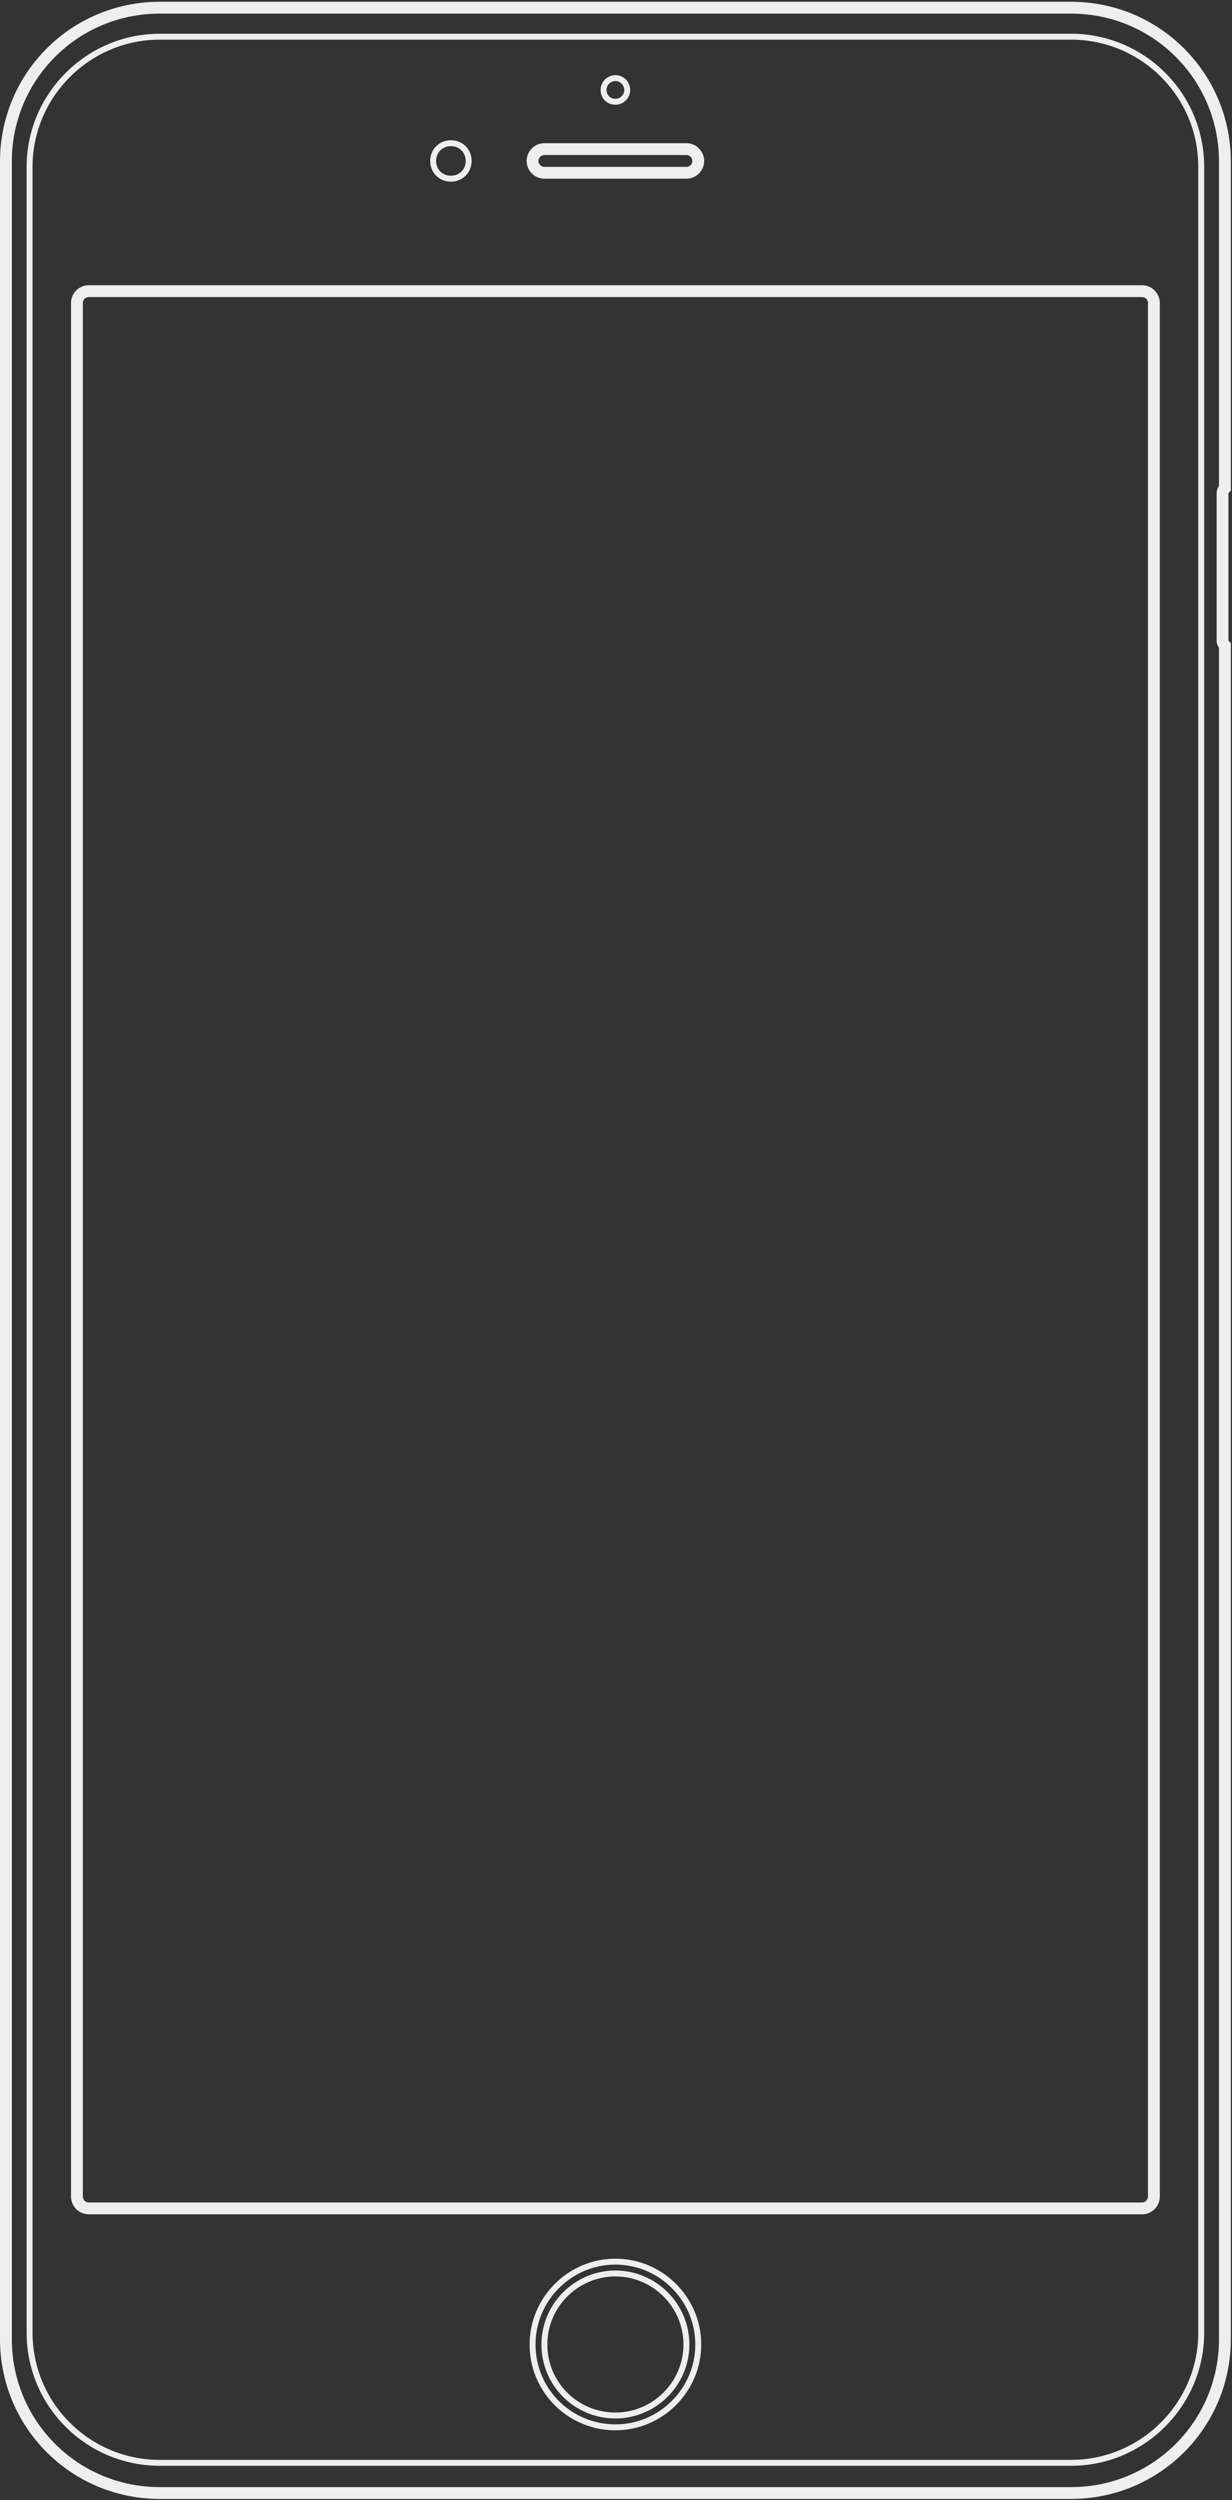 <?xml version="1.0" encoding="utf-8"?>
<!-- Generator: Adobe Illustrator 18.1.1, SVG Export Plug-In . SVG Version: 6.00 Build 0)  -->
<svg version="1.1" id="Layer_1" xmlns="http://www.w3.org/2000/svg" xmlns:xlink="http://www.w3.org/1999/xlink" x="0px" y="0px"
	 viewBox="0 0 208.2 422.5" enable-background="new 0 0 208.2 422.5" xml:space="preserve">
<rect x="0" y="0" width="208.2" height="422.5" fill="#333333" stroke="none"/>
<path fill="none" stroke="#EEEEEE" stroke-miterlimit="10" d="M76.2,30.2c1.7,0,3-1.3,3-3s-1.3-3-3-3c-1.7,0-3,1.3-3,3
	S74.5,30.2,76.2,30.2L76.2,30.2z M76.2,30.2"/>
<path fill-rule="evenodd" clip-rule="evenodd" fill="none" stroke="#EEEEEE" stroke-miterlimit="10" d="M92,25.2c-1.1,0-2,0.9-2,2
	l0,0c0,1.1,0.9,2,2,2h24c1.1,0,2-0.9,2-2l0,0c0-1.1-0.9-2-2-2H92L92,25.2z M92,25.2"/>
<path fill="none" stroke="#EEEEEE" stroke-width="2" stroke-miterlimit="10" d="M92,25.2c-1.1,0-2,0.9-2,2l0,0c0,1.1,0.9,2,2,2h24
	c1.1,0,2-0.9,2-2l0,0c0-1.1-0.9-2-2-2H92L92,25.2z M92,25.2"/>
<path fill-rule="evenodd" clip-rule="evenodd" fill="none" stroke="#EEEEEE" stroke-miterlimit="10" d="M207,109.1v286.2
	c0,14.4-11.6,26-26,26H27c-14.4,0-26-11.6-26-26v-368c0-14.4,11.6-26,26-26h154c14.4,0,26,11.6,26,26v55.2c-0.2,0.2-0.4,0.5-0.4,0.8
	v25C206.6,108.6,206.8,108.9,207,109.1L207,109.1z M207,109.1"/>
<path fill="none" stroke="#EEEEEE" stroke-width="2" stroke-miterlimit="10" d="M207,109.1v286.2c0,14.4-11.6,26-26,26H27
	c-14.4,0-26-11.6-26-26v-368c0-14.4,11.6-26,26-26h154c14.4,0,26,11.6,26,26v55.2c-0.2,0.2-0.4,0.5-0.4,0.8v25
	C206.6,108.6,206.8,108.9,207,109.1L207,109.1z M207,109.1"/>
<g>
	<path fill="none" stroke="#EEEEEE" stroke-miterlimit="10" d="M27,6.2c-12.1,0-22,9.9-22,22v366c0,12.2,9.9,22,22,22h154
		c12.1,0,22-9.9,22-22v-366c0-12.2-9.9-22-22-22H27L27,6.2z M27,6.2"/>
	<path fill="none" stroke="#EEEEEE" stroke-linecap="square" stroke-miterlimit="10" d="M1,82.7l0,26 M0.5,50.8v16 M1,114.8l0,26"/>
</g>
<path fill="none" stroke="#EEEEEE" stroke-miterlimit="10" d="M104,17.2c1.1,0,2-0.9,2-2c0-1.1-0.9-2-2-2c-1.1,0-2,0.9-2,2
	C102,16.4,102.9,17.2,104,17.2L104,17.2z M104,17.2"/>
<path fill-rule="evenodd" clip-rule="evenodd" fill="none" stroke="#EEEEEE" stroke-miterlimit="10" d="M15,49.2c-1.1,0-2,0.9-2,2
	v320c0,1.1,0.9,2,2,2h178c1.1,0,2-0.9,2-2v-320c0-1.1-0.9-2-2-2H15L15,49.2z M15,49.2"/>
<path fill="none" stroke="#EEEEEE" stroke-width="2" stroke-miterlimit="10" d="M15,49.2c-1.1,0-2,0.9-2,2v320c0,1.1,0.9,2,2,2h178
	c1.1,0,2-0.9,2-2v-320c0-1.1-0.9-2-2-2H15L15,49.2z M15,49.2"/>
<path fill="none" stroke="#EEEEEE" stroke-miterlimit="10" d="M104,408.2c6.6,0,12-5.4,12-12c0-6.6-5.4-12-12-12s-12,5.4-12,12
	C92,402.9,97.4,408.2,104,408.2L104,408.2z M104,408.2 M104,410.2c7.7,0,14-6.3,14-14c0-7.7-6.3-14-14-14c-7.7,0-14,6.3-14,14
	C90,404,96.3,410.2,104,410.2L104,410.2z M104,410.2"/>
</svg>
